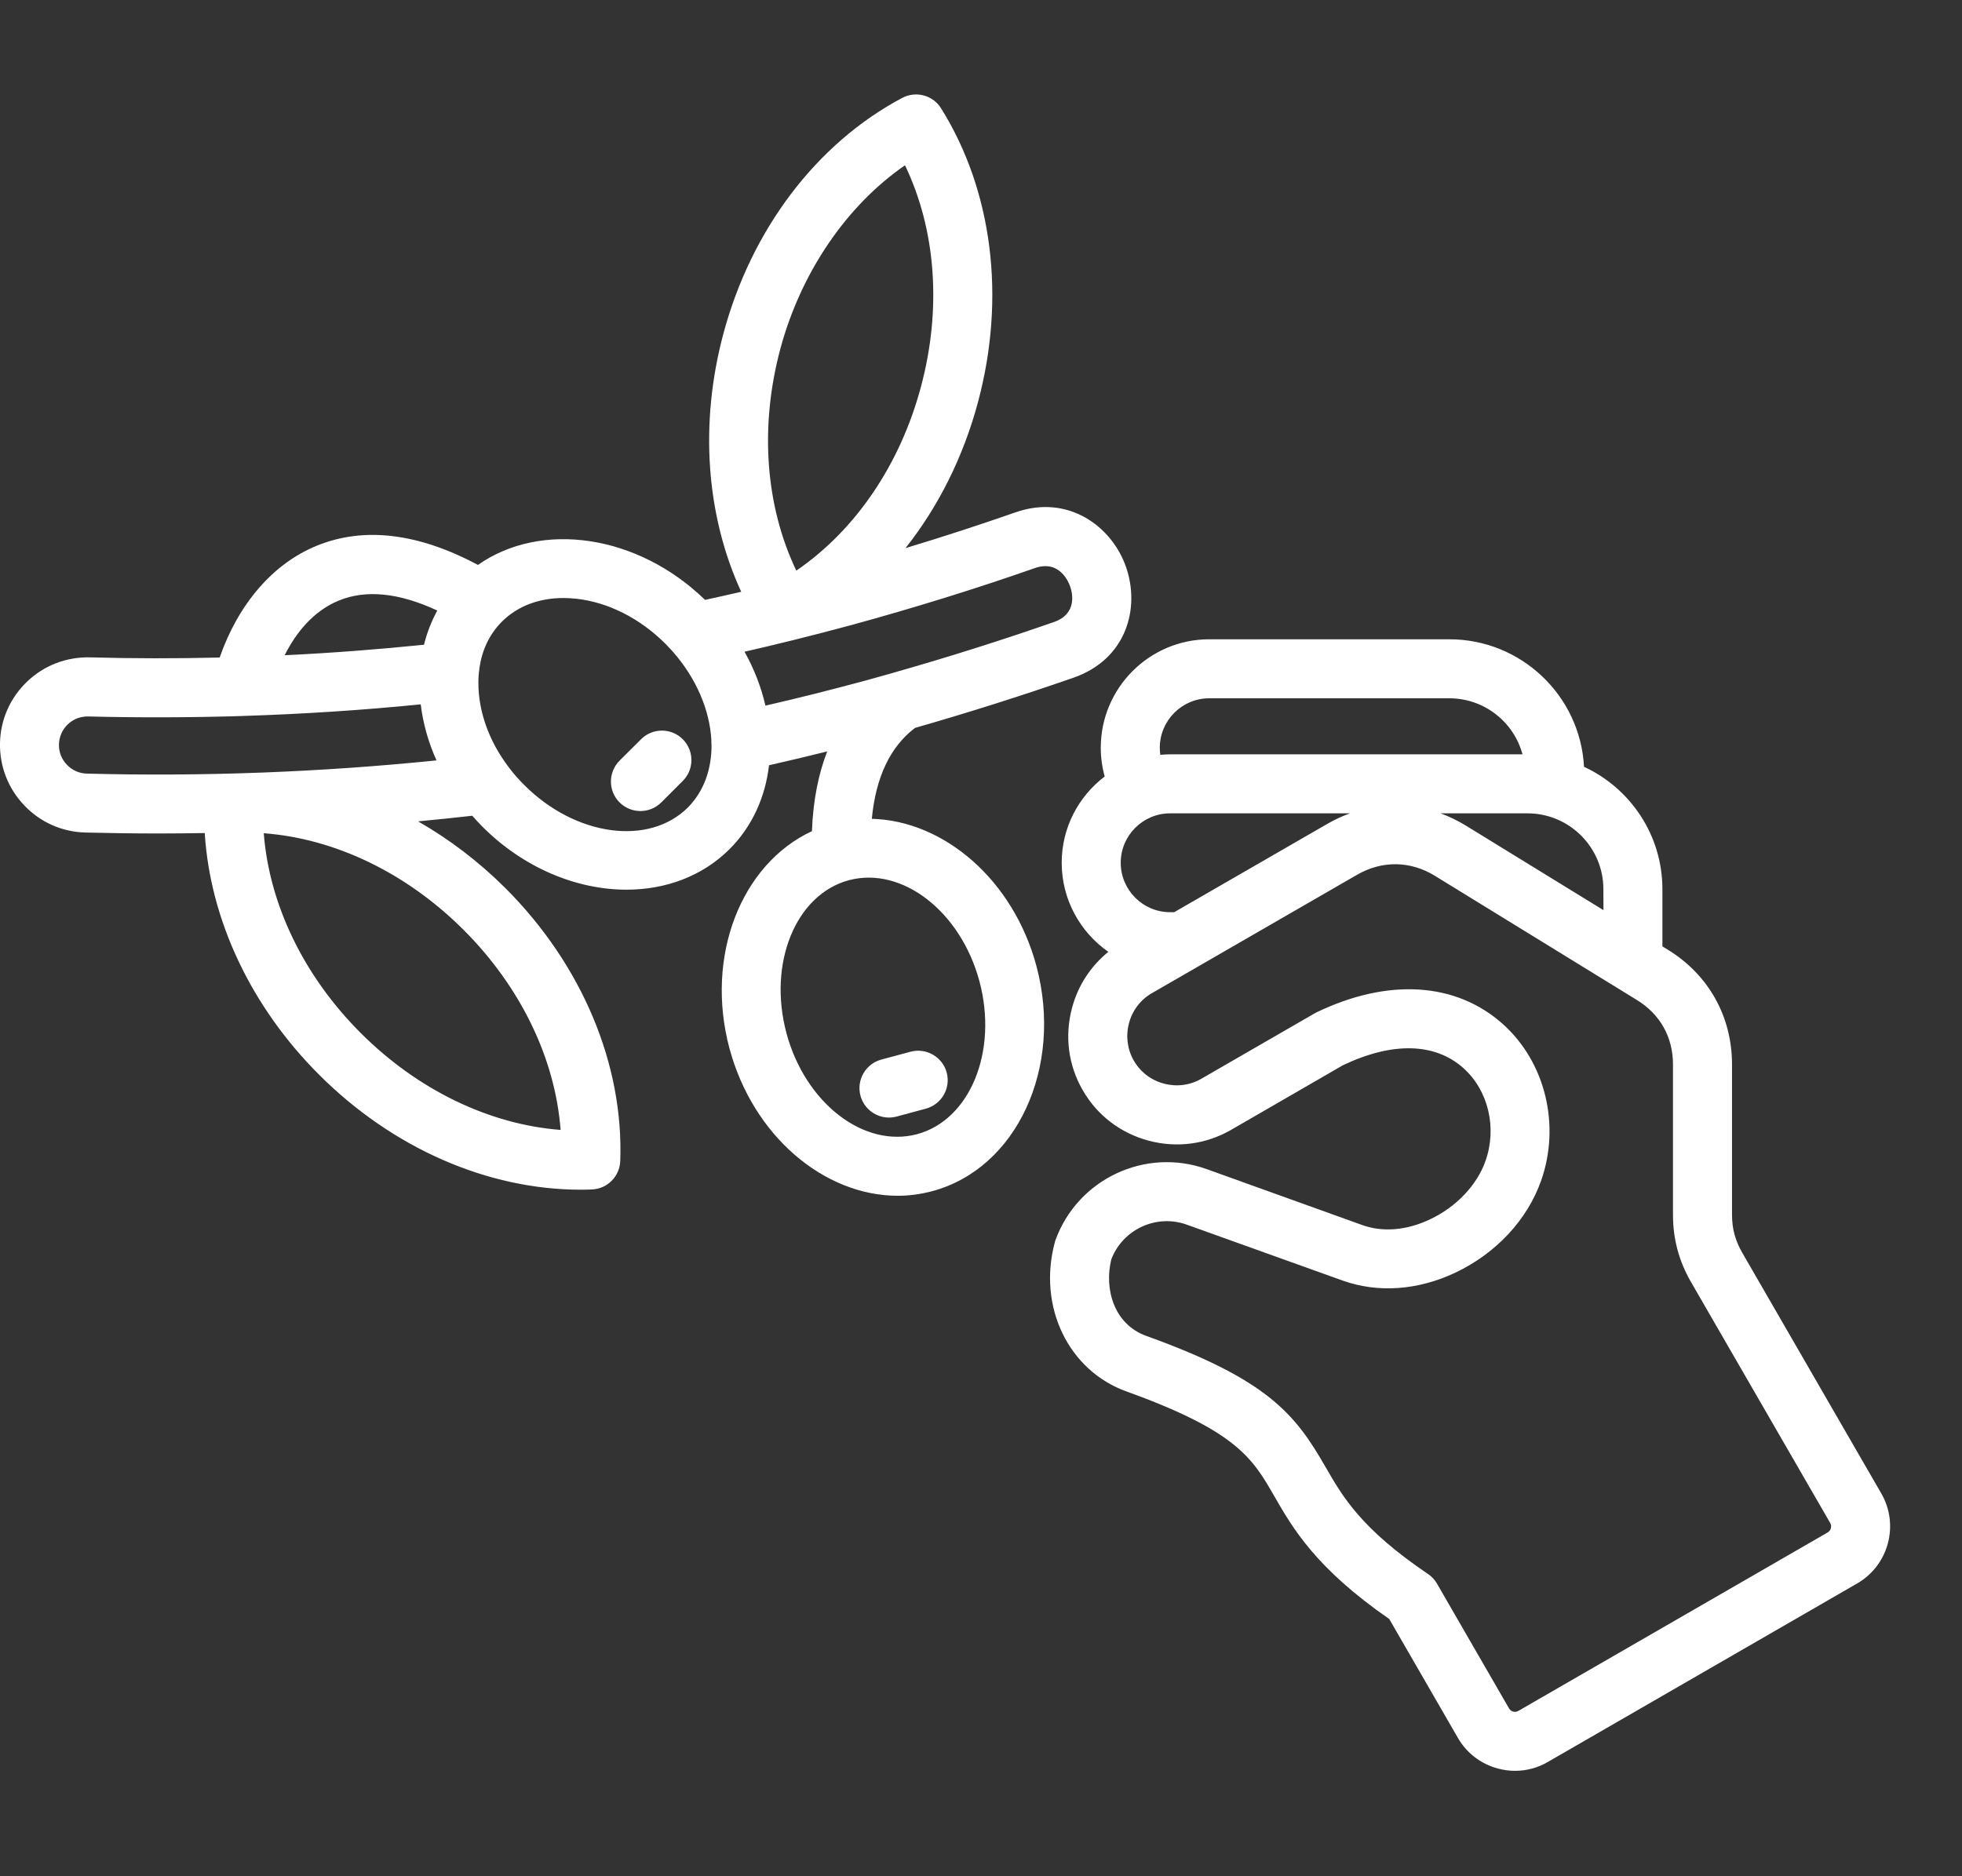 <svg width="23" height="22" viewBox="0 0 23 22" fill="none" xmlns="http://www.w3.org/2000/svg">
<rect x="0" y="0" width="23" height="22" fill="#333333" stroke="none"/>
<g clip-path="url(#clip0_42_3389)">
<path d="M8.004 8.668C8.139 8.803 8.139 9.022 8.004 9.157L7.752 9.409C7.685 9.476 7.596 9.51 7.508 9.51C7.419 9.51 7.331 9.476 7.263 9.409C7.128 9.274 7.128 9.055 7.263 8.919L7.515 8.668C7.65 8.533 7.869 8.533 8.004 8.668ZM12.15 11.328C12.467 12.518 11.919 13.701 10.929 13.967C10.794 14.003 10.659 14.021 10.524 14.021C9.661 14.021 8.827 13.32 8.551 12.292C8.262 11.209 8.69 10.131 9.518 9.746C9.532 9.371 9.599 9.063 9.697 8.811C9.47 8.867 9.243 8.922 9.015 8.973C8.972 9.345 8.819 9.69 8.552 9.957C8.232 10.276 7.801 10.432 7.344 10.432C6.764 10.432 6.143 10.181 5.656 9.694C5.615 9.652 5.575 9.609 5.536 9.565C5.325 9.589 5.114 9.611 4.901 9.631C5.267 9.84 5.613 10.103 5.926 10.415C6.821 11.311 7.312 12.477 7.271 13.614C7.264 13.795 7.119 13.941 6.937 13.947C6.895 13.949 6.852 13.95 6.81 13.95C5.714 13.95 4.602 13.463 3.74 12.601C2.941 11.802 2.464 10.786 2.4 9.768C2.22 9.771 2.042 9.773 1.862 9.773C1.576 9.773 1.289 9.769 1.002 9.762C0.729 9.755 0.473 9.643 0.284 9.443C0.095 9.245 -0.006 8.985 0 8.711C0.006 8.436 0.12 8.181 0.319 7.991C0.518 7.801 0.78 7.702 1.053 7.708C1.56 7.722 2.068 7.722 2.575 7.71C2.795 7.079 3.201 6.608 3.713 6.399C4.267 6.173 4.902 6.25 5.603 6.624C6.342 6.105 7.473 6.264 8.265 7.034C8.406 7.003 8.548 6.972 8.689 6.939C8.277 6.044 8.198 4.966 8.48 3.913C8.808 2.689 9.572 1.682 10.576 1.148C10.737 1.063 10.936 1.116 11.032 1.27C11.635 2.235 11.793 3.49 11.465 4.714C11.293 5.357 11.001 5.94 10.615 6.427C11.053 6.295 11.485 6.154 11.906 6.007C12.527 5.791 13.036 6.176 13.2 6.648C13.367 7.128 13.209 7.729 12.583 7.947C11.974 8.159 11.351 8.356 10.727 8.535C10.437 8.754 10.267 9.111 10.22 9.601C11.067 9.623 11.879 10.317 12.15 11.328ZM5.436 10.905C4.767 10.236 3.929 9.833 3.092 9.77C3.157 10.606 3.56 11.444 4.229 12.113C4.898 12.781 5.736 13.185 6.572 13.249C6.508 12.413 6.105 11.574 5.436 10.905ZM9.981 7.329C9.756 7.39 9.53 7.448 9.302 7.505C9.293 7.507 9.283 7.51 9.273 7.512C9.092 7.557 8.91 7.6 8.728 7.642C8.842 7.846 8.924 8.06 8.973 8.274C9.369 8.183 9.766 8.083 10.157 7.977C10.259 7.949 10.361 7.92 10.464 7.891C10.471 7.889 10.478 7.887 10.484 7.885C11.113 7.706 11.741 7.508 12.354 7.294C12.633 7.197 12.571 6.949 12.545 6.876C12.527 6.823 12.419 6.561 12.132 6.661C11.438 6.904 10.713 7.129 9.981 7.329ZM9.335 6.691C10.028 6.217 10.552 5.449 10.796 4.535C11.041 3.621 10.972 2.694 10.609 1.938C9.924 2.411 9.389 3.193 9.147 4.093C8.903 5.007 8.973 5.934 9.335 6.691ZM3.337 7.683C3.884 7.657 4.428 7.615 4.97 7.56C5.006 7.418 5.058 7.284 5.126 7.159C4.68 6.951 4.293 6.911 3.974 7.041C3.663 7.168 3.463 7.433 3.337 7.683ZM5.117 8.916C5.021 8.703 4.959 8.482 4.932 8.259C4.241 8.328 3.544 8.373 2.847 8.395C2.843 8.395 2.838 8.396 2.834 8.396C2.832 8.396 2.83 8.396 2.827 8.396C2.229 8.414 1.631 8.416 1.035 8.401C0.945 8.399 0.86 8.431 0.795 8.493C0.73 8.555 0.694 8.638 0.691 8.728C0.689 8.818 0.722 8.902 0.784 8.967C0.846 9.032 0.929 9.069 1.018 9.071C2.389 9.107 3.765 9.054 5.117 8.916ZM8.341 8.733C8.339 8.714 8.338 8.695 8.339 8.677C8.32 8.331 8.166 7.957 7.887 7.641L7.884 7.637C7.857 7.608 7.83 7.579 7.802 7.55C7.501 7.249 7.128 7.061 6.752 7.02C6.702 7.015 6.653 7.012 6.605 7.012C6.317 7.012 6.065 7.108 5.884 7.289C5.695 7.478 5.629 7.709 5.613 7.898C5.612 7.904 5.612 7.911 5.611 7.917C5.609 7.949 5.608 7.98 5.608 8.008C5.608 8.344 5.733 8.69 5.959 8.99C5.963 8.995 5.967 9.001 5.971 9.006C6.024 9.075 6.082 9.142 6.146 9.205C6.746 9.806 7.607 9.924 8.064 9.468C8.253 9.277 8.343 9.016 8.341 8.733ZM11.482 11.507C11.262 10.687 10.575 10.155 9.951 10.321C9.328 10.489 9 11.293 9.219 12.113C9.439 12.933 10.126 13.465 10.75 13.299C11.372 13.132 11.701 12.328 11.482 11.507ZM10.674 12.332L10.332 12.424C10.147 12.474 10.038 12.664 10.087 12.848C10.129 13.003 10.269 13.104 10.421 13.104C10.451 13.104 10.481 13.1 10.511 13.092L10.853 13C11.038 12.95 11.147 12.761 11.098 12.576C11.048 12.392 10.858 12.283 10.674 12.332ZM21.771 18.567L18.145 20.66C18.027 20.729 17.895 20.764 17.761 20.764C17.694 20.764 17.626 20.755 17.559 20.737C17.359 20.683 17.192 20.555 17.09 20.377L16.286 18.984C15.423 18.386 15.155 17.92 14.938 17.543C14.684 17.101 14.499 16.782 13.209 16.317C12.527 16.074 12.164 15.324 12.364 14.572C12.366 14.562 12.369 14.553 12.372 14.544C12.632 13.824 13.428 13.45 14.147 13.709L15.971 14.365C16.21 14.451 16.492 14.427 16.765 14.297C17.07 14.153 17.313 13.898 17.413 13.616C17.552 13.226 17.448 12.787 17.156 12.525C16.823 12.226 16.322 12.214 15.742 12.491L14.429 13.25C14.136 13.418 13.793 13.463 13.465 13.375C13.136 13.287 12.861 13.077 12.693 12.784C12.523 12.491 12.479 12.148 12.567 11.819C12.637 11.556 12.786 11.328 12.993 11.161C12.663 10.931 12.446 10.548 12.446 10.116C12.446 9.704 12.644 9.337 12.95 9.105C12.92 8.996 12.904 8.883 12.904 8.768C12.904 8.067 13.474 7.496 14.175 7.496H16.991C17.834 7.496 18.525 8.159 18.569 8.991C19.111 9.242 19.488 9.791 19.488 10.426V11.097L19.55 11.135C20.029 11.428 20.304 11.919 20.304 12.482V14.244C20.304 14.407 20.341 14.545 20.424 14.689L22.054 17.512C22.267 17.88 22.14 18.354 21.771 18.567ZM18.796 10.426C18.796 9.936 18.397 9.537 17.907 9.537H16.888C16.989 9.574 17.088 9.622 17.183 9.68L18.797 10.672L18.796 10.426ZM15.564 9.658C15.649 9.609 15.736 9.569 15.825 9.537H13.717C13.398 9.537 13.138 9.797 13.138 10.116C13.138 10.436 13.398 10.696 13.717 10.696H13.765L15.564 9.658ZM13.602 8.851C13.64 8.847 13.679 8.845 13.717 8.845H17.848C17.746 8.467 17.401 8.188 16.991 8.188H14.175C13.856 8.188 13.596 8.448 13.596 8.768C13.596 8.796 13.598 8.823 13.602 8.851ZM21.455 17.858L19.824 15.034C19.681 14.786 19.612 14.528 19.612 14.244V12.482C19.612 12.161 19.461 11.892 19.188 11.725L16.82 10.269C16.534 10.093 16.202 10.088 15.909 10.257L14.031 11.341C14.027 11.343 14.024 11.345 14.021 11.347L13.504 11.645C13.37 11.722 13.275 11.847 13.235 11.997C13.195 12.148 13.215 12.304 13.292 12.437C13.369 12.571 13.494 12.666 13.644 12.706C13.794 12.746 13.95 12.726 14.083 12.649L15.408 11.884C15.415 11.88 15.423 11.876 15.43 11.872C16.271 11.466 17.069 11.516 17.618 12.008C18.117 12.456 18.296 13.194 18.065 13.847C17.902 14.306 17.536 14.697 17.062 14.922C16.621 15.131 16.151 15.163 15.738 15.015L13.913 14.36C13.557 14.232 13.164 14.413 13.028 14.765C12.942 15.111 13.056 15.529 13.442 15.666C14.87 16.18 15.186 16.588 15.537 17.198C15.743 17.556 15.957 17.926 16.74 18.456C16.783 18.485 16.82 18.524 16.846 18.57L17.69 20.032C17.704 20.056 17.724 20.066 17.738 20.069C17.75 20.073 17.773 20.076 17.798 20.062L21.425 17.969C21.464 17.946 21.477 17.896 21.455 17.858Z" fill="white"/>
</g>
<defs>
<clipPath id="clip0_42_3389">
<rect width="22.426" height="21.872" fill="white"/>
</clipPath>
</defs>
</svg>
